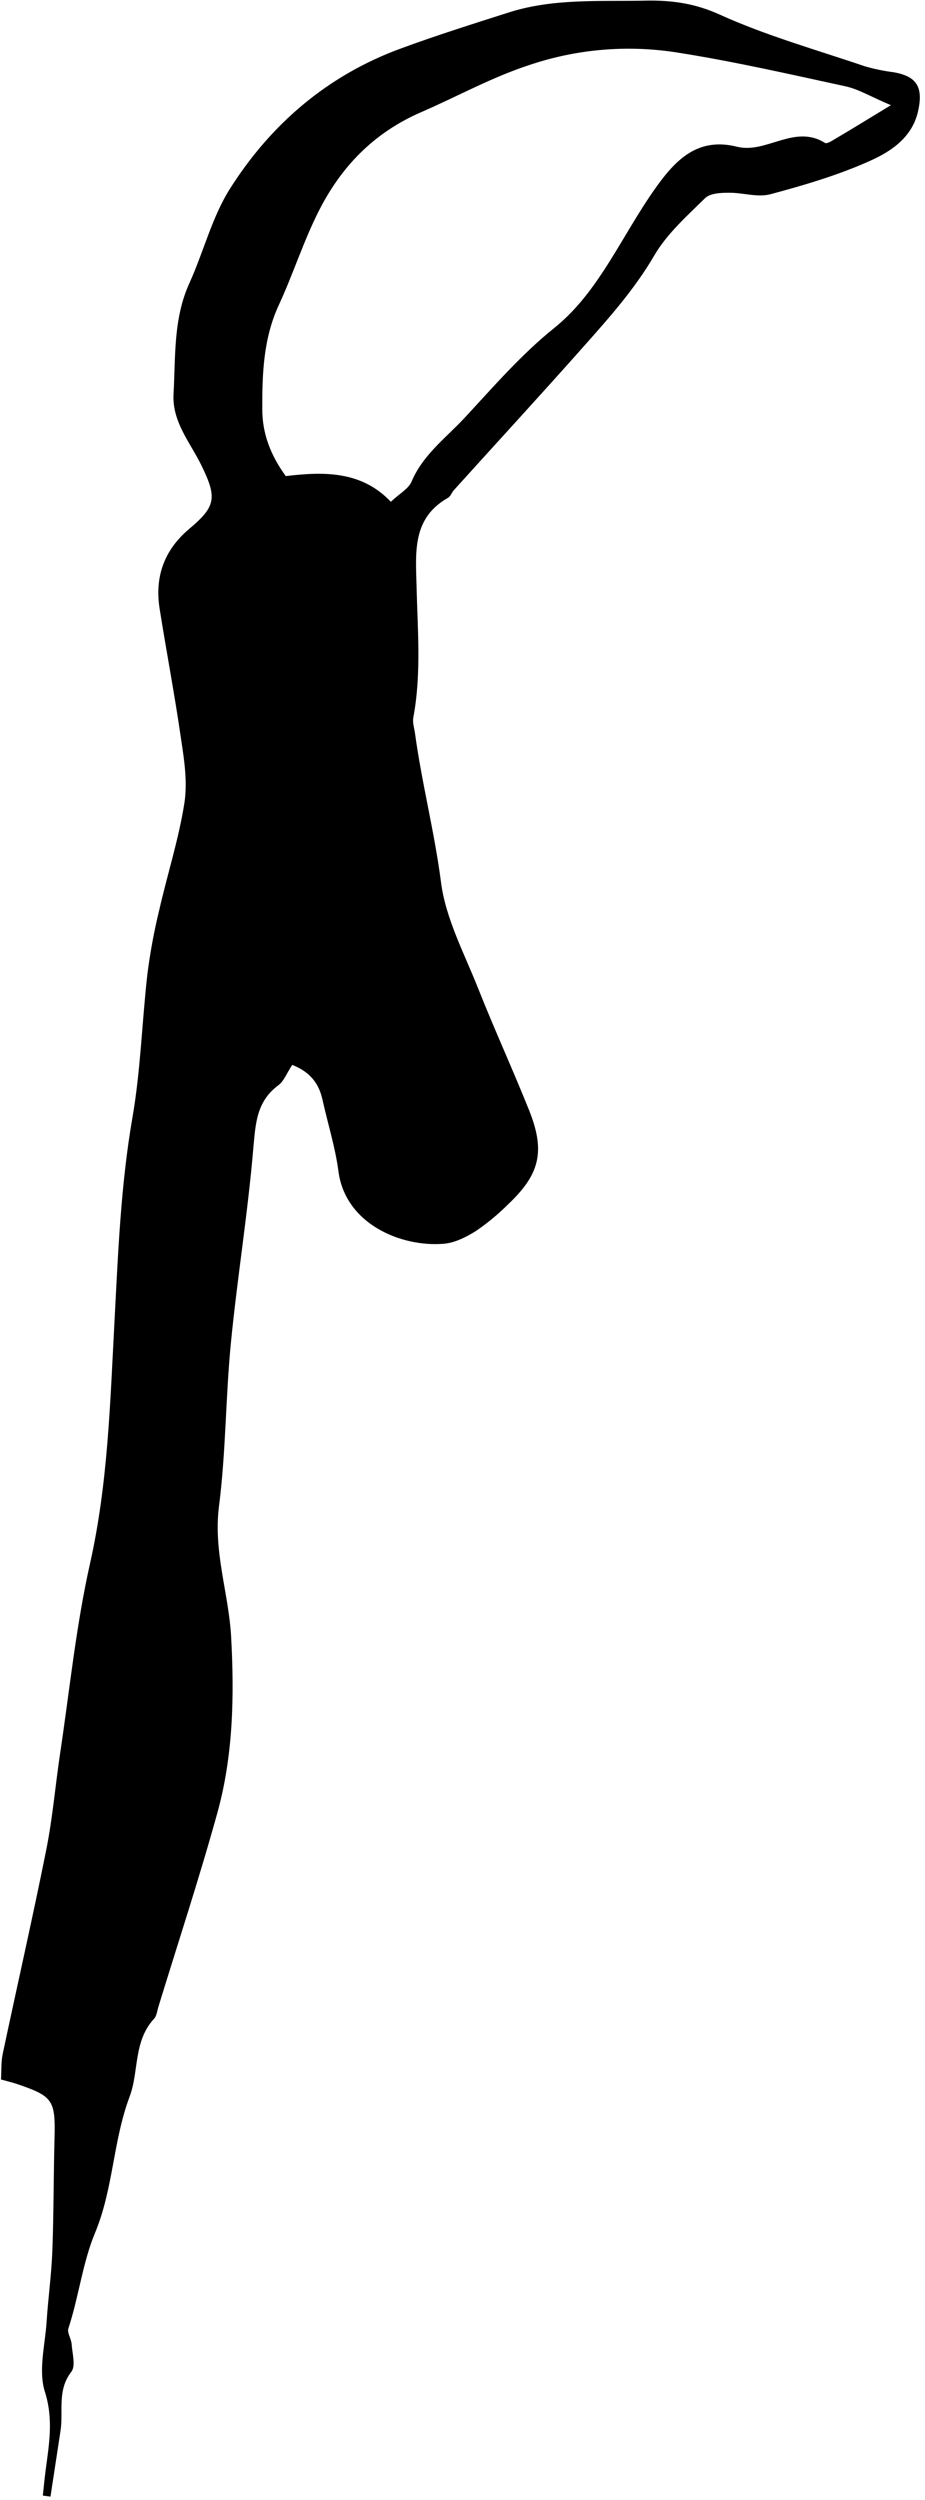 <svg width="151" height="408" viewBox="0 0 151 408" fill="none" xmlns="http://www.w3.org/2000/svg">
<g clip-path="url(#clip0_729_651)">
<path d="M47.705 173.789C46.811 175.139 46.355 176.435 45.429 177.123C41.874 179.769 41.725 183.33 41.355 187.362C40.461 197.988 38.736 208.528 37.693 219.159C36.825 228.038 36.878 237.018 35.746 245.855C34.804 253.221 37.333 260.031 37.73 267.101C38.259 276.705 38.085 286.468 35.487 295.845C32.55 306.47 29.094 316.958 25.861 327.499C25.655 328.171 25.581 328.996 25.147 329.467C21.75 333.124 22.692 338.108 21.162 342.167C18.432 349.422 18.517 357.206 15.5 364.444C13.49 369.265 12.855 374.863 11.161 380.012C10.934 380.711 11.622 381.668 11.691 382.52C11.796 384.065 12.389 386.124 11.643 387.082C9.288 390.108 10.373 393.506 9.881 396.707C9.334 400.288 8.787 403.87 8.24 407.454L6.992 407.28C7.134 405.946 7.261 404.634 7.431 403.29C7.992 398.977 8.77 394.881 7.325 390.331C6.235 386.886 7.362 382.716 7.611 378.874C7.859 375.033 8.399 371.228 8.542 367.397C8.775 361.243 8.738 355.078 8.902 348.924C9.066 342.77 8.627 342.125 2.944 340.167C2.144 339.891 1.324 339.701 0.16 339.373C0.25 337.918 0.16 336.526 0.441 335.214C2.79 324.101 5.33 312.989 7.563 301.829C8.59 296.675 9.029 291.405 9.807 286.203C11.368 275.811 12.415 265.296 14.717 255.073C17.622 242.098 17.977 228.949 18.681 215.831C19.273 204.613 19.702 193.447 21.628 182.33C22.967 174.599 23.178 166.683 24.073 158.867C24.523 155.384 25.164 151.929 25.994 148.517C27.322 142.696 29.169 136.971 30.095 131.097C30.624 127.731 30.095 124.117 29.565 120.678C28.544 113.54 27.184 106.454 26.057 99.337C25.232 94.109 26.808 89.738 30.925 86.283C35.286 82.621 35.444 81.187 32.851 75.895C31.026 72.191 28.089 68.826 28.327 64.333C28.671 58.227 28.269 52.036 30.915 46.215C33.232 41.114 34.592 35.462 37.545 30.795C44.244 20.212 53.52 12.275 65.448 7.909C71.194 5.793 77.041 3.951 82.873 2.089C90.217 -0.303 97.827 0.263 105.378 0.104C109.574 0.02 113.389 0.522 117.458 2.369C125.089 5.83 133.259 8.121 141.228 10.835C142.745 11.271 144.293 11.589 145.858 11.788C149.657 12.439 150.726 14.217 149.89 18.064C148.959 22.36 145.572 24.641 142.202 26.171C136.958 28.552 131.343 30.203 125.766 31.7C123.649 32.266 121.236 31.42 118.956 31.457C117.643 31.457 115.913 31.541 115.104 32.335C112.124 35.267 108.865 38.156 106.79 41.722C103.573 47.231 99.419 51.882 95.255 56.571C88.27 64.444 81.142 72.191 74.089 79.996C73.734 80.388 73.559 81.007 73.131 81.245C67.252 84.573 67.866 90.151 67.998 95.633C68.167 102.798 68.808 109.978 67.469 117.117C67.321 117.932 67.633 118.842 67.749 119.704C68.861 127.821 70.924 135.753 71.983 143.924C72.729 149.866 75.777 155.565 78.036 161.264C80.682 167.937 83.672 174.467 86.344 181.123C89.058 187.881 88.164 191.643 82.873 196.617C81.276 198.208 79.535 199.647 77.671 200.914C76.084 201.903 74.242 202.835 72.448 202.983C65.416 203.565 56.335 199.707 55.245 191.124C54.716 187.177 53.494 183.325 52.631 179.414C52.044 176.842 50.679 174.975 47.705 173.789ZM145.414 17.159C142.117 15.762 140.149 14.55 138.005 14.085C128.825 12.09 119.649 9.994 110.373 8.544C102.366 7.307 94.179 8.005 86.497 10.582C80.275 12.608 74.665 15.746 68.749 18.307C61.013 21.667 55.722 27.186 52.07 34.378C49.546 39.336 47.864 44.712 45.52 49.771C42.99 55.232 42.8 60.957 42.816 66.778C42.816 70.799 44.181 74.287 46.647 77.7C52.917 76.943 59.045 76.864 63.802 81.891C65.231 80.541 66.686 79.774 67.183 78.599C69.046 74.197 72.819 71.45 75.893 68.138C80.55 63.121 85.085 57.867 90.381 53.607C93.805 50.856 96.26 47.649 98.552 44.162C101.52 39.632 104.049 34.796 107.214 30.404C110.378 26.012 113.982 22.355 120.321 23.948C125.083 25.139 129.708 20.196 134.677 23.329C134.942 23.498 135.667 23.08 136.111 22.8C138.799 21.228 141.445 19.582 145.414 17.175V17.159Z" fill="black"/>
</g>
<defs>
<clipPath id="clip0_729_651">
<rect width="150" height="407.35" fill="white" transform="translate(0.16 0.104)"/>
</clipPath>
</defs>
</svg>
